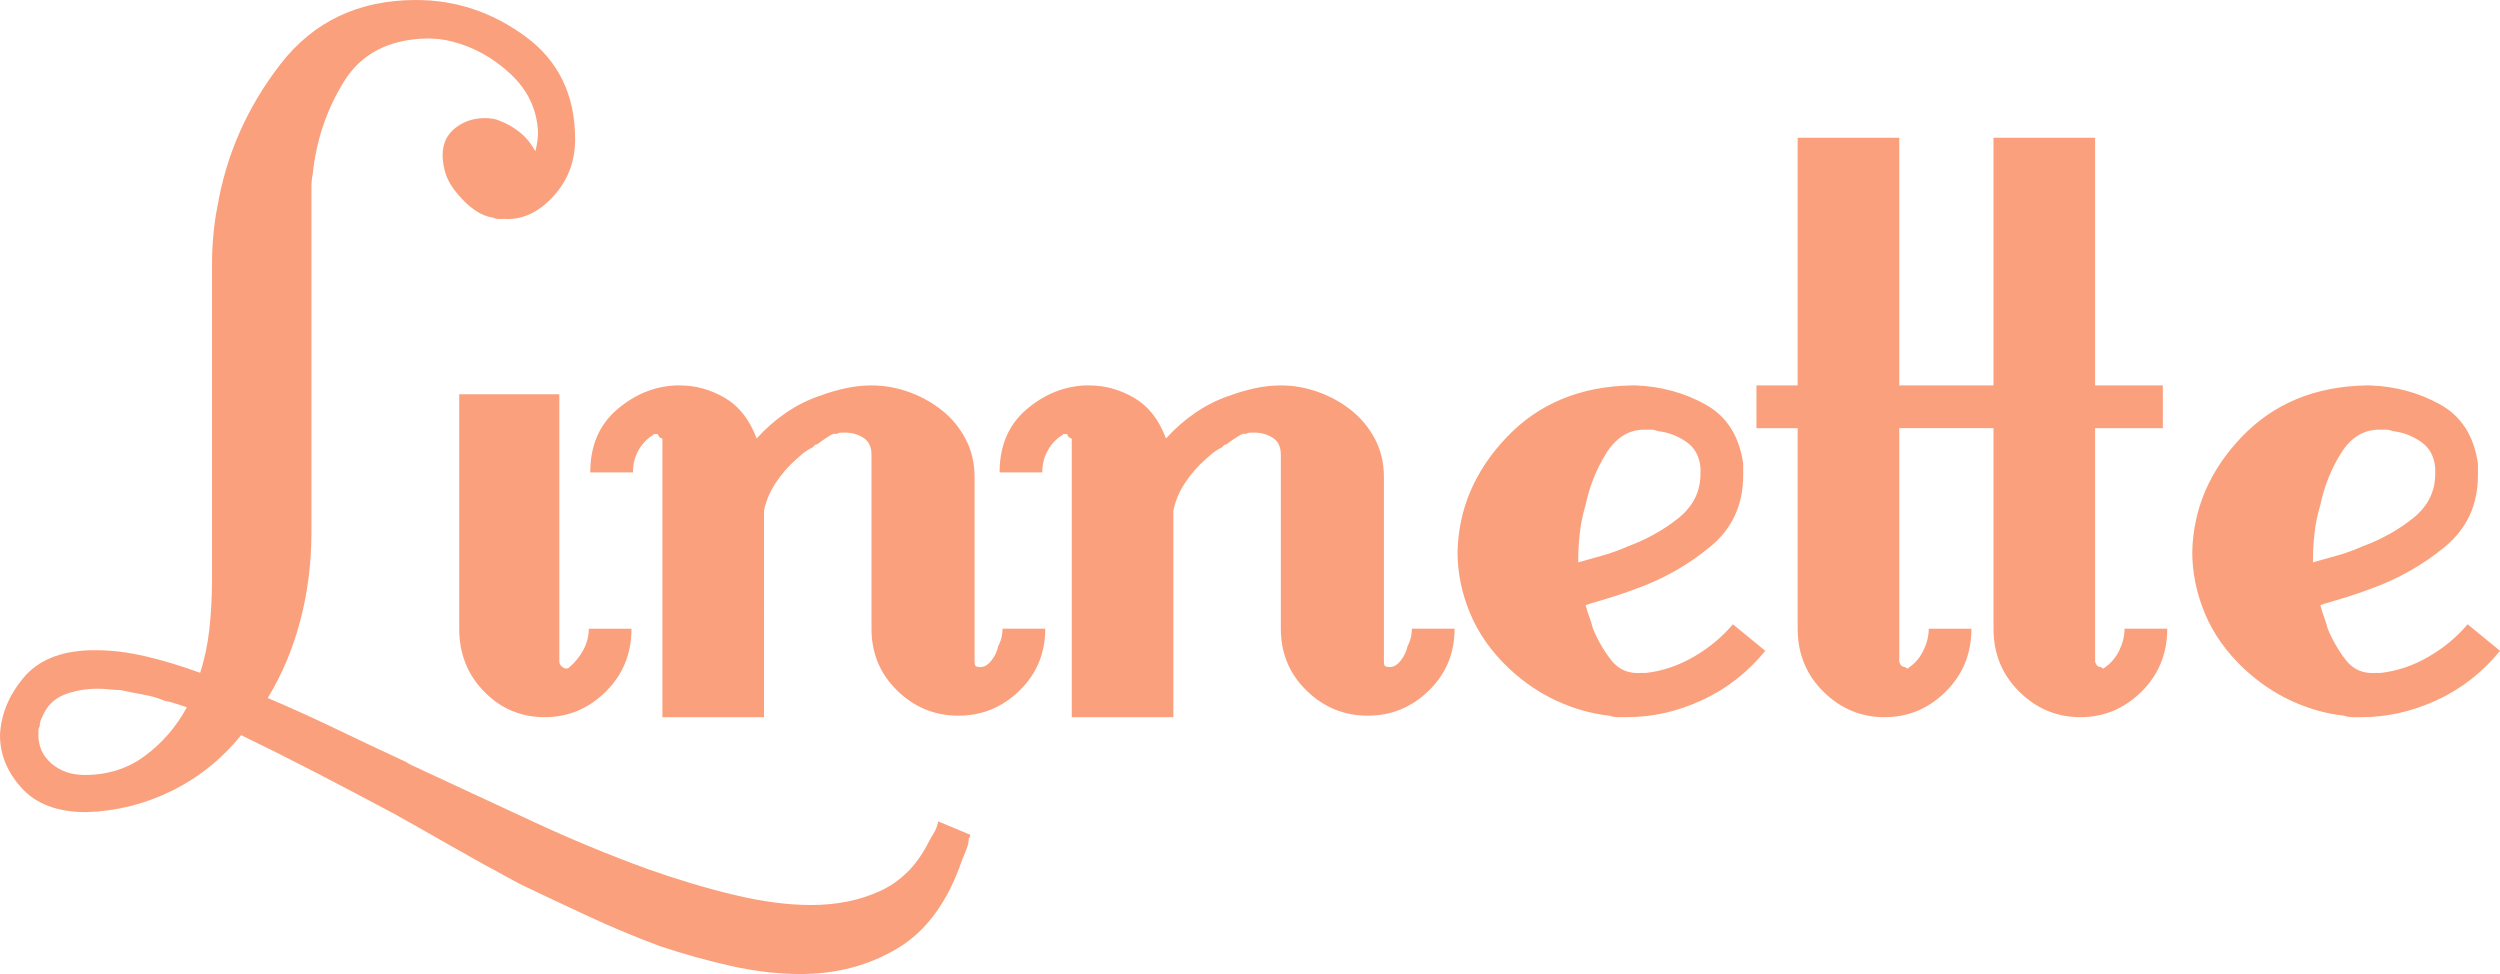 <?xml version="1.0" encoding="utf-8"?>
<!-- Generator: Adobe Illustrator 18.1.1, SVG Export Plug-In . SVG Version: 6.00 Build 0)  -->
<svg version="1.1" id="to-edit-in-vector_1_" xmlns="http://www.w3.org/2000/svg" xmlns:xlink="http://www.w3.org/1999/xlink"
	 x="0px" y="0px" viewBox="0 0 400.005 155.845" enable-background="new 0 0 400.005 155.845" xml:space="preserve">
	 <title>Logo</title>
<g id="Linnette">
	<g>
		<path fill="#FBA07C" d="M93.382,103.908c-0.552,1.062-1.296,2.002-2.238,2.82c-0.158,0.159-0.317,0.236-0.471,0.236
			c-0.317,0-0.589-0.118-0.825-0.354c-0.236-0.236-0.353-0.509-0.353-0.826V63.084H73.474v37.51c0,4,1.333,7.358,4.005,10.078
			c2.669,2.72,5.89,4.077,9.66,4.077c3.77,0,7.027-1.357,9.777-4.077c2.746-2.72,4.123-6.078,4.123-10.078h-6.832
			C94.206,101.741,93.93,102.846,93.382,103.908z M160.292,101.774c-0.081,0.472-0.276,1.025-0.589,1.651
			c-0.158,0.789-0.512,1.533-1.06,2.241c-0.552,0.708-1.141,1.062-1.767,1.062c-0.471,0-0.747-0.077-0.825-0.236
			c-0.081-0.155-0.118-0.391-0.118-0.708v-0.236V76.295c0-2.201-0.471-4.206-1.414-6.016c-0.942-1.806-2.201-3.34-3.77-4.6
			c-1.572-1.257-3.339-2.241-5.301-2.949c-1.966-0.708-3.968-1.062-6.008-1.062c-1.414,0-2.827,0.159-4.241,0.472
			c-1.414,0.317-2.75,0.708-4.005,1.18c-1.885,0.63-3.692,1.533-5.419,2.713c-1.73,1.18-3.298,2.558-4.712,4.129
			c-1.101-2.986-2.79-5.15-5.065-6.488c-2.279-1.334-4.675-2.005-7.186-2.005c-0.158,0-0.276,0-0.353,0c-0.081,0-0.199,0-0.353,0
			c-3.457,0.159-6.597,1.456-9.424,3.893c-2.827,2.44-4.241,5.78-4.241,10.026h6.832c0-1.257,0.272-2.396,0.825-3.421
			c0.549-1.021,1.296-1.847,2.238-2.477c0.155,0,0.236-0.077,0.236-0.236h0.236c0.155,0,0.313,0,0.471,0
			c0,0.159,0.077,0.317,0.236,0.472c0.155,0.159,0.313,0.236,0.471,0.236c0,0.159,0,0.317,0,0.472v44.116h16.256V81.721
			c0.313-1.57,0.942-3.067,1.885-4.482c0.942-1.415,2.039-2.672,3.298-3.775c0.155-0.155,0.471-0.431,0.942-0.826
			c0.471-0.391,1.02-0.745,1.649-1.062c0.155-0.155,0.272-0.273,0.353-0.354c0.077-0.077,0.195-0.118,0.353-0.118
			c0.626-0.472,1.255-0.903,1.885-1.298c0.626-0.391,1.02-0.509,1.178-0.354c0.313-0.155,0.589-0.236,0.825-0.236
			c0.236,0,0.431,0,0.589,0c1.097,0,2.08,0.276,2.945,0.826c0.861,0.553,1.296,1.456,1.296,2.713v27.838
			c0,3.933,1.373,7.236,4.123,9.908c2.746,2.676,6.008,4.01,9.777,4.01c3.77,0,7.027-1.334,9.777-4.01
			c2.746-2.672,4.123-5.975,4.123-9.908h-6.832C160.41,100.911,160.369,101.302,160.292,101.774z M225.788,101.774
			c-0.081,0.472-0.276,1.025-0.589,1.651c-0.158,0.789-0.512,1.533-1.06,2.241c-0.552,0.708-1.141,1.062-1.767,1.062
			c-0.471,0-0.747-0.077-0.825-0.236c-0.081-0.155-0.118-0.391-0.118-0.708v-0.236V76.295c0-2.201-0.471-4.206-1.414-6.016
			c-0.942-1.806-2.201-3.34-3.77-4.6c-1.572-1.257-3.339-2.241-5.301-2.949c-1.966-0.708-3.968-1.062-6.008-1.062
			c-1.414,0-2.827,0.159-4.241,0.472c-1.414,0.317-2.75,0.708-4.005,1.18c-1.885,0.63-3.692,1.533-5.419,2.713
			c-1.73,1.18-3.298,2.558-4.712,4.129c-1.101-2.986-2.79-5.15-5.065-6.488c-2.279-1.334-4.675-2.005-7.186-2.005
			c-0.158,0-0.276,0-0.353,0c-0.081,0-0.199,0-0.353,0c-3.457,0.159-6.597,1.456-9.424,3.893c-2.827,2.44-4.241,5.78-4.241,10.026
			h6.832c0-1.257,0.272-2.396,0.825-3.421c0.549-1.021,1.296-1.847,2.238-2.477c0.155,0,0.236-0.077,0.236-0.236h0.236
			c0.155,0,0.313,0,0.471,0c0,0.159,0.077,0.317,0.236,0.472c0.155,0.159,0.313,0.236,0.471,0.236c0,0.159,0,0.317,0,0.472v44.116
			h16.256V81.721c0.313-1.57,0.942-3.067,1.885-4.482c0.942-1.415,2.039-2.672,3.298-3.775c0.155-0.155,0.471-0.431,0.942-0.826
			c0.471-0.391,1.02-0.745,1.649-1.062c0.155-0.155,0.272-0.273,0.353-0.354c0.077-0.077,0.195-0.118,0.353-0.118
			c0.626-0.472,1.255-0.903,1.885-1.298c0.626-0.391,1.02-0.509,1.178-0.354c0.313-0.155,0.589-0.236,0.825-0.236s0.431,0,0.589,0
			c1.097,0,2.08,0.276,2.945,0.826c0.861,0.553,1.296,1.456,1.296,2.713v27.838c0,3.933,1.373,7.236,4.123,9.908
			c2.746,2.676,6.008,4.01,9.777,4.01c3.77,0,7.027-1.334,9.777-4.01c2.746-2.672,4.123-5.975,4.123-9.908h-6.832
			C225.906,100.911,225.865,101.302,225.788,101.774z M271.021,105.076c-2.437,1.416-4.988,2.282-7.657,2.595
			c-0.158,0-0.276,0-0.353,0c-0.081,0-0.199,0-0.353,0c-2.043,0.159-3.652-0.509-4.83-2.005c-1.178-1.493-2.161-3.185-2.945-5.072
			c-0.158-0.627-0.353-1.257-0.589-1.887c-0.236-0.627-0.434-1.257-0.589-1.887l0.707-0.236c1.097-0.313,2.275-0.667,3.534-1.062
			c1.255-0.391,2.511-0.826,3.77-1.297c4.395-1.57,8.364-3.812,11.898-6.724c3.534-2.908,5.301-6.724,5.301-11.442
			c0-0.155,0-0.313,0-0.472c0-0.155,0-0.313,0-0.472c0-0.155,0-0.313,0-0.472c0-0.155,0-0.313,0-0.472
			c-0.63-4.401-2.632-7.549-6.008-9.437c-3.379-1.887-7.108-2.908-11.191-3.067c-0.158,0-0.276,0-0.353,0c-0.081,0-0.199,0-0.353,0
			c-8.169,0.159-14.806,2.912-19.908,8.257c-5.106,5.349-7.738,11.482-7.893,18.401c0,3.303,0.666,6.569,2.003,9.79
			c1.333,3.225,3.416,6.174,6.243,8.847c2.356,2.204,4.907,3.933,7.657,5.19c2.746,1.261,5.537,2.046,8.364,2.359
			c0.471,0.159,0.942,0.236,1.414,0.236s0.942,0,1.414,0c4.082,0,8.088-0.903,12.015-2.713c3.924-1.806,7.304-4.442,10.131-7.903
			l-5.183-4.246C275.534,101.932,273.454,103.661,271.021,105.076z M252.526,89.624c0-0.077,0-0.195,0-0.354
			c0-1.098,0.077-2.396,0.236-3.893c0.155-1.493,0.471-3.026,0.942-4.6c0.626-2.986,1.727-5.739,3.298-8.257
			c1.568-2.514,3.611-3.775,6.126-3.775c0.313,0,0.666,0,1.06,0c0.39,0,0.744,0.081,1.06,0.236c1.568,0.158,3.063,0.708,4.476,1.651
			s2.198,2.359,2.356,4.246c0,0.159,0,0.317,0,0.472c0,0.159,0,0.317,0,0.472c0,2.831-1.178,5.19-3.534,7.077
			s-5.029,3.384-8.01,4.482c-1.414,0.63-2.827,1.143-4.241,1.533c-1.414,0.394-2.673,0.748-3.77,1.062
			C252.526,89.823,252.526,89.705,252.526,89.624z M339.106,104.03c-0.552,1.146-1.296,2.046-2.238,2.698
			c-0.158,0.159-0.276,0.236-0.353,0.236c-0.081,0-0.199-0.077-0.353-0.236c-0.317,0-0.552-0.118-0.707-0.354
			c-0.158-0.236-0.236-0.431-0.236-0.59c0-3.163,0-6.289,0-9.378c0-3.085,0-6.211,0-9.378c0-3.008,0-6.093,0-9.26
			c0-3.163,0-6.252,0-9.26h10.838v-6.842h-10.838V22.034h-16.256v39.634h-4.24h-2.357h-8.48V22.034h-16.256v39.634h-6.597v6.842
			h6.597v32.084c0,4,1.373,7.358,4.123,10.078c2.746,2.72,6.008,4.077,9.777,4.077s7.027-1.357,9.777-4.077
			c2.746-2.72,4.123-6.078,4.123-10.078h-6.832c0,1.146-0.276,2.293-0.825,3.435c-0.552,1.146-1.296,2.046-2.238,2.698
			c-0.158,0.159-0.276,0.236-0.353,0.236c-0.081,0-0.199-0.077-0.353-0.236c-0.317,0-0.552-0.118-0.707-0.354
			c-0.158-0.236-0.236-0.431-0.236-0.59c0-3.163,0-6.289,0-9.378c0-3.085,0-6.211,0-9.378c0-3.008,0-6.093,0-9.26
			c0-3.163,0-6.252,0-9.26h8.48h2.357h4.24v32.084c0,4,1.373,7.358,4.123,10.078c2.746,2.72,6.008,4.077,9.777,4.077
			c3.77,0,7.027-1.357,9.777-4.077c2.746-2.72,4.123-6.078,4.123-10.078h-6.832C339.93,101.741,339.654,102.887,339.106,104.03z
			 M394.822,99.886c-1.73,2.046-3.81,3.775-6.243,5.19c-2.437,1.416-4.988,2.282-7.657,2.595c-0.158,0-0.276,0-0.353,0
			c-0.081,0-0.199,0-0.353,0c-2.043,0.159-3.652-0.509-4.83-2.005c-1.178-1.493-2.161-3.185-2.945-5.072
			c-0.158-0.627-0.353-1.257-0.589-1.887c-0.236-0.627-0.434-1.257-0.589-1.887l0.707-0.236c1.097-0.313,2.275-0.667,3.534-1.062
			c1.255-0.391,2.51-0.826,3.77-1.297c4.395-1.57,8.364-3.812,11.898-6.724c3.534-2.908,5.301-6.724,5.301-11.442
			c0-0.155,0-0.313,0-0.472c0-0.155,0-0.313,0-0.472c0-0.155,0-0.313,0-0.472c0-0.155,0-0.313,0-0.472
			c-0.629-4.401-2.632-7.549-6.008-9.437c-3.379-1.887-7.108-2.908-11.191-3.067c-0.158,0-0.276,0-0.353,0c-0.081,0-0.199,0-0.353,0
			c-8.169,0.159-14.806,2.912-19.908,8.257c-5.106,5.349-7.738,11.482-7.892,18.401c0,3.303,0.666,6.569,2.003,9.79
			c1.333,3.225,3.416,6.174,6.243,8.847c2.356,2.204,4.907,3.933,7.657,5.19c2.746,1.261,5.537,2.046,8.364,2.359
			c0.471,0.159,0.942,0.236,1.414,0.236c0.471,0,0.942,0,1.414,0c4.082,0,8.088-0.903,12.015-2.713
			c3.924-1.806,7.304-4.442,10.131-7.903L394.822,99.886z M370.084,89.624c0-0.077,0-0.195,0-0.354c0-1.098,0.077-2.396,0.236-3.893
			c0.155-1.493,0.471-3.026,0.942-4.6c0.626-2.986,1.726-5.739,3.298-8.257c1.568-2.514,3.611-3.775,6.126-3.775
			c0.313,0,0.666,0,1.06,0c0.39,0,0.744,0.081,1.06,0.236c1.568,0.158,3.063,0.708,4.476,1.651c1.414,0.944,2.198,2.359,2.356,4.246
			c0,0.159,0,0.317,0,0.472c0,0.159,0,0.317,0,0.472c0,2.831-1.178,5.19-3.534,7.077s-5.029,3.384-8.01,4.482
			c-1.414,0.63-2.827,1.143-4.241,1.533c-1.414,0.394-2.673,0.748-3.77,1.062C370.084,89.823,370.084,89.705,370.084,89.624z"/>
	</g>
</g>
<g id="L">
	<g>
		<path fill-rule="evenodd" clip-rule="evenodd" fill="#FBA07C" d="M150.123,131.428c-0.142,0.707-0.391,1.344-0.742,1.911
			c-0.354,0.564-0.673,1.131-0.954,1.699c-1.839,3.536-4.383,6.051-7.633,7.537c-3.253,1.486-6.928,2.229-11.026,2.229
			c-3.678,0-7.739-0.531-12.192-1.592c-4.453-1.062-9.084-2.442-13.888-4.14c-6.222-2.266-12.298-4.777-18.235-7.538
			c-5.937-2.76-11.805-5.484-17.599-8.174c-0.567-0.282-1.097-0.531-1.59-0.743c-0.497-0.212-0.954-0.458-1.378-0.743
			c-3.677-1.699-7.352-3.43-11.026-5.202c-3.677-1.768-7.352-3.43-11.026-4.99c2.26-3.679,3.992-7.783,5.195-12.315
			c1.199-4.529,1.802-9.269,1.802-14.226c0-8.775,0-17.623,0-26.54c0-8.918,0-17.835,0-26.753c0-0.707,0-1.38,0-2.017
			c0-0.637,0.07-1.307,0.212-2.017c0.563-5.378,2.226-10.298,4.983-14.756S62.197,6.3,68.276,6.157h0.212
			c0.563,0,1.166,0.036,1.802,0.106c0.636,0.073,1.236,0.179,1.802,0.318c3.532,0.849,6.712,2.584,9.542,5.202
			c2.826,2.621,4.31,5.769,4.453,9.448c0,0.425-0.036,0.886-0.106,1.38c-0.073,0.498-0.179,1.028-0.318,1.592
			c-0.709-1.274-1.557-2.299-2.544-3.079c-0.991-0.776-2.051-1.38-3.181-1.805c-0.285-0.139-0.636-0.246-1.06-0.318
			c-0.424-0.07-0.848-0.106-1.272-0.106c-1.839,0-3.429,0.531-4.771,1.592c-1.345,1.062-2.014,2.515-2.014,4.353
			c0,0.992,0.176,2.017,0.53,3.079c0.351,1.062,1.024,2.16,2.014,3.291c0.848,0.992,1.729,1.805,2.651,2.442
			c0.918,0.637,1.872,1.028,2.862,1.168c0.282,0.143,0.6,0.212,0.954,0.212c0.351,0,0.669,0,0.954,0
			c2.826,0.143,5.407-1.062,7.739-3.609c2.332-2.548,3.499-5.59,3.499-9.13c0-7.076-2.65-12.56-7.951-16.455
			C78.772,1.947,72.941,0,66.58,0c-9.19,0-16.433,3.434-21.734,10.298c-5.301,6.867-8.66,14.474-10.072,22.825
			c-0.285,1.417-0.497,2.903-0.636,4.459c-0.142,1.559-0.212,3.046-0.212,4.459c0,8.354,0,16.74,0,25.16c0,8.423,0,16.88,0,25.373
			c0,2.833-0.142,5.52-0.424,8.068c-0.285,2.548-0.779,4.883-1.484,7.007c-3.111-1.131-6.043-2.017-8.8-2.654
			c-2.757-0.637-5.337-0.955-7.739-0.955c-0.142,0-0.285,0-0.424,0c-0.143,0-0.248,0-0.318,0c-0.073,0-0.179,0-0.318,0
			c-4.807,0.143-8.375,1.629-10.708,4.459c-2.332,2.833-3.572,5.875-3.711,9.13c0,3.115,1.166,5.945,3.499,8.493
			c2.332,2.548,5.758,3.822,10.284,3.822c4.804-0.143,9.363-1.274,13.676-3.397c4.31-2.123,8.021-5.096,11.132-8.918
			c3.817,1.841,7.773,3.822,11.874,5.945c4.098,2.123,8.269,4.316,12.51,6.582c2.544,1.413,5.546,3.112,9.012,5.096
			c3.462,1.981,7.173,4.034,11.132,6.157c3.532,1.699,7.209,3.43,11.026,5.202c3.817,1.768,7.633,3.361,11.45,4.777
			c3.817,1.274,7.633,2.336,11.45,3.185c3.817,0.849,7.491,1.274,11.026,1.274c5.795,0,10.99-1.38,15.585-4.14
			c4.592-2.76,8.021-7.468,10.284-14.119c0.424-0.992,0.706-1.699,0.848-2.123c0.139-0.425,0.212-0.849,0.212-1.274
			c0-0.143,0.07-0.212,0.212-0.212c0-0.143,0-0.285,0-0.425L150.123,131.428z M23.218,120.918c-2.757,2.054-5.974,3.079-9.648,3.079
			c-2.12,0-3.89-0.601-5.301-1.805c-1.415-1.201-2.12-2.724-2.12-4.565c0-0.282,0-0.531,0-0.743c0-0.212,0.07-0.458,0.212-0.743
			c0-0.282,0.033-0.531,0.106-0.743c0.07-0.212,0.176-0.458,0.318-0.743c0.706-1.699,1.872-2.866,3.499-3.503
			c1.623-0.637,3.426-0.955,5.407-0.955c0.563,0,1.166,0.036,1.802,0.106c0.636,0.073,1.236,0.106,1.802,0.106
			c1.272,0.285,2.508,0.531,3.711,0.743c1.199,0.212,2.296,0.531,3.287,0.955c0.706,0.143,1.378,0.318,2.014,0.531
			s1.166,0.391,1.59,0.531C28.201,116.284,25.975,118.868,23.218,120.918z"/>
	</g>
</g>
</svg>
